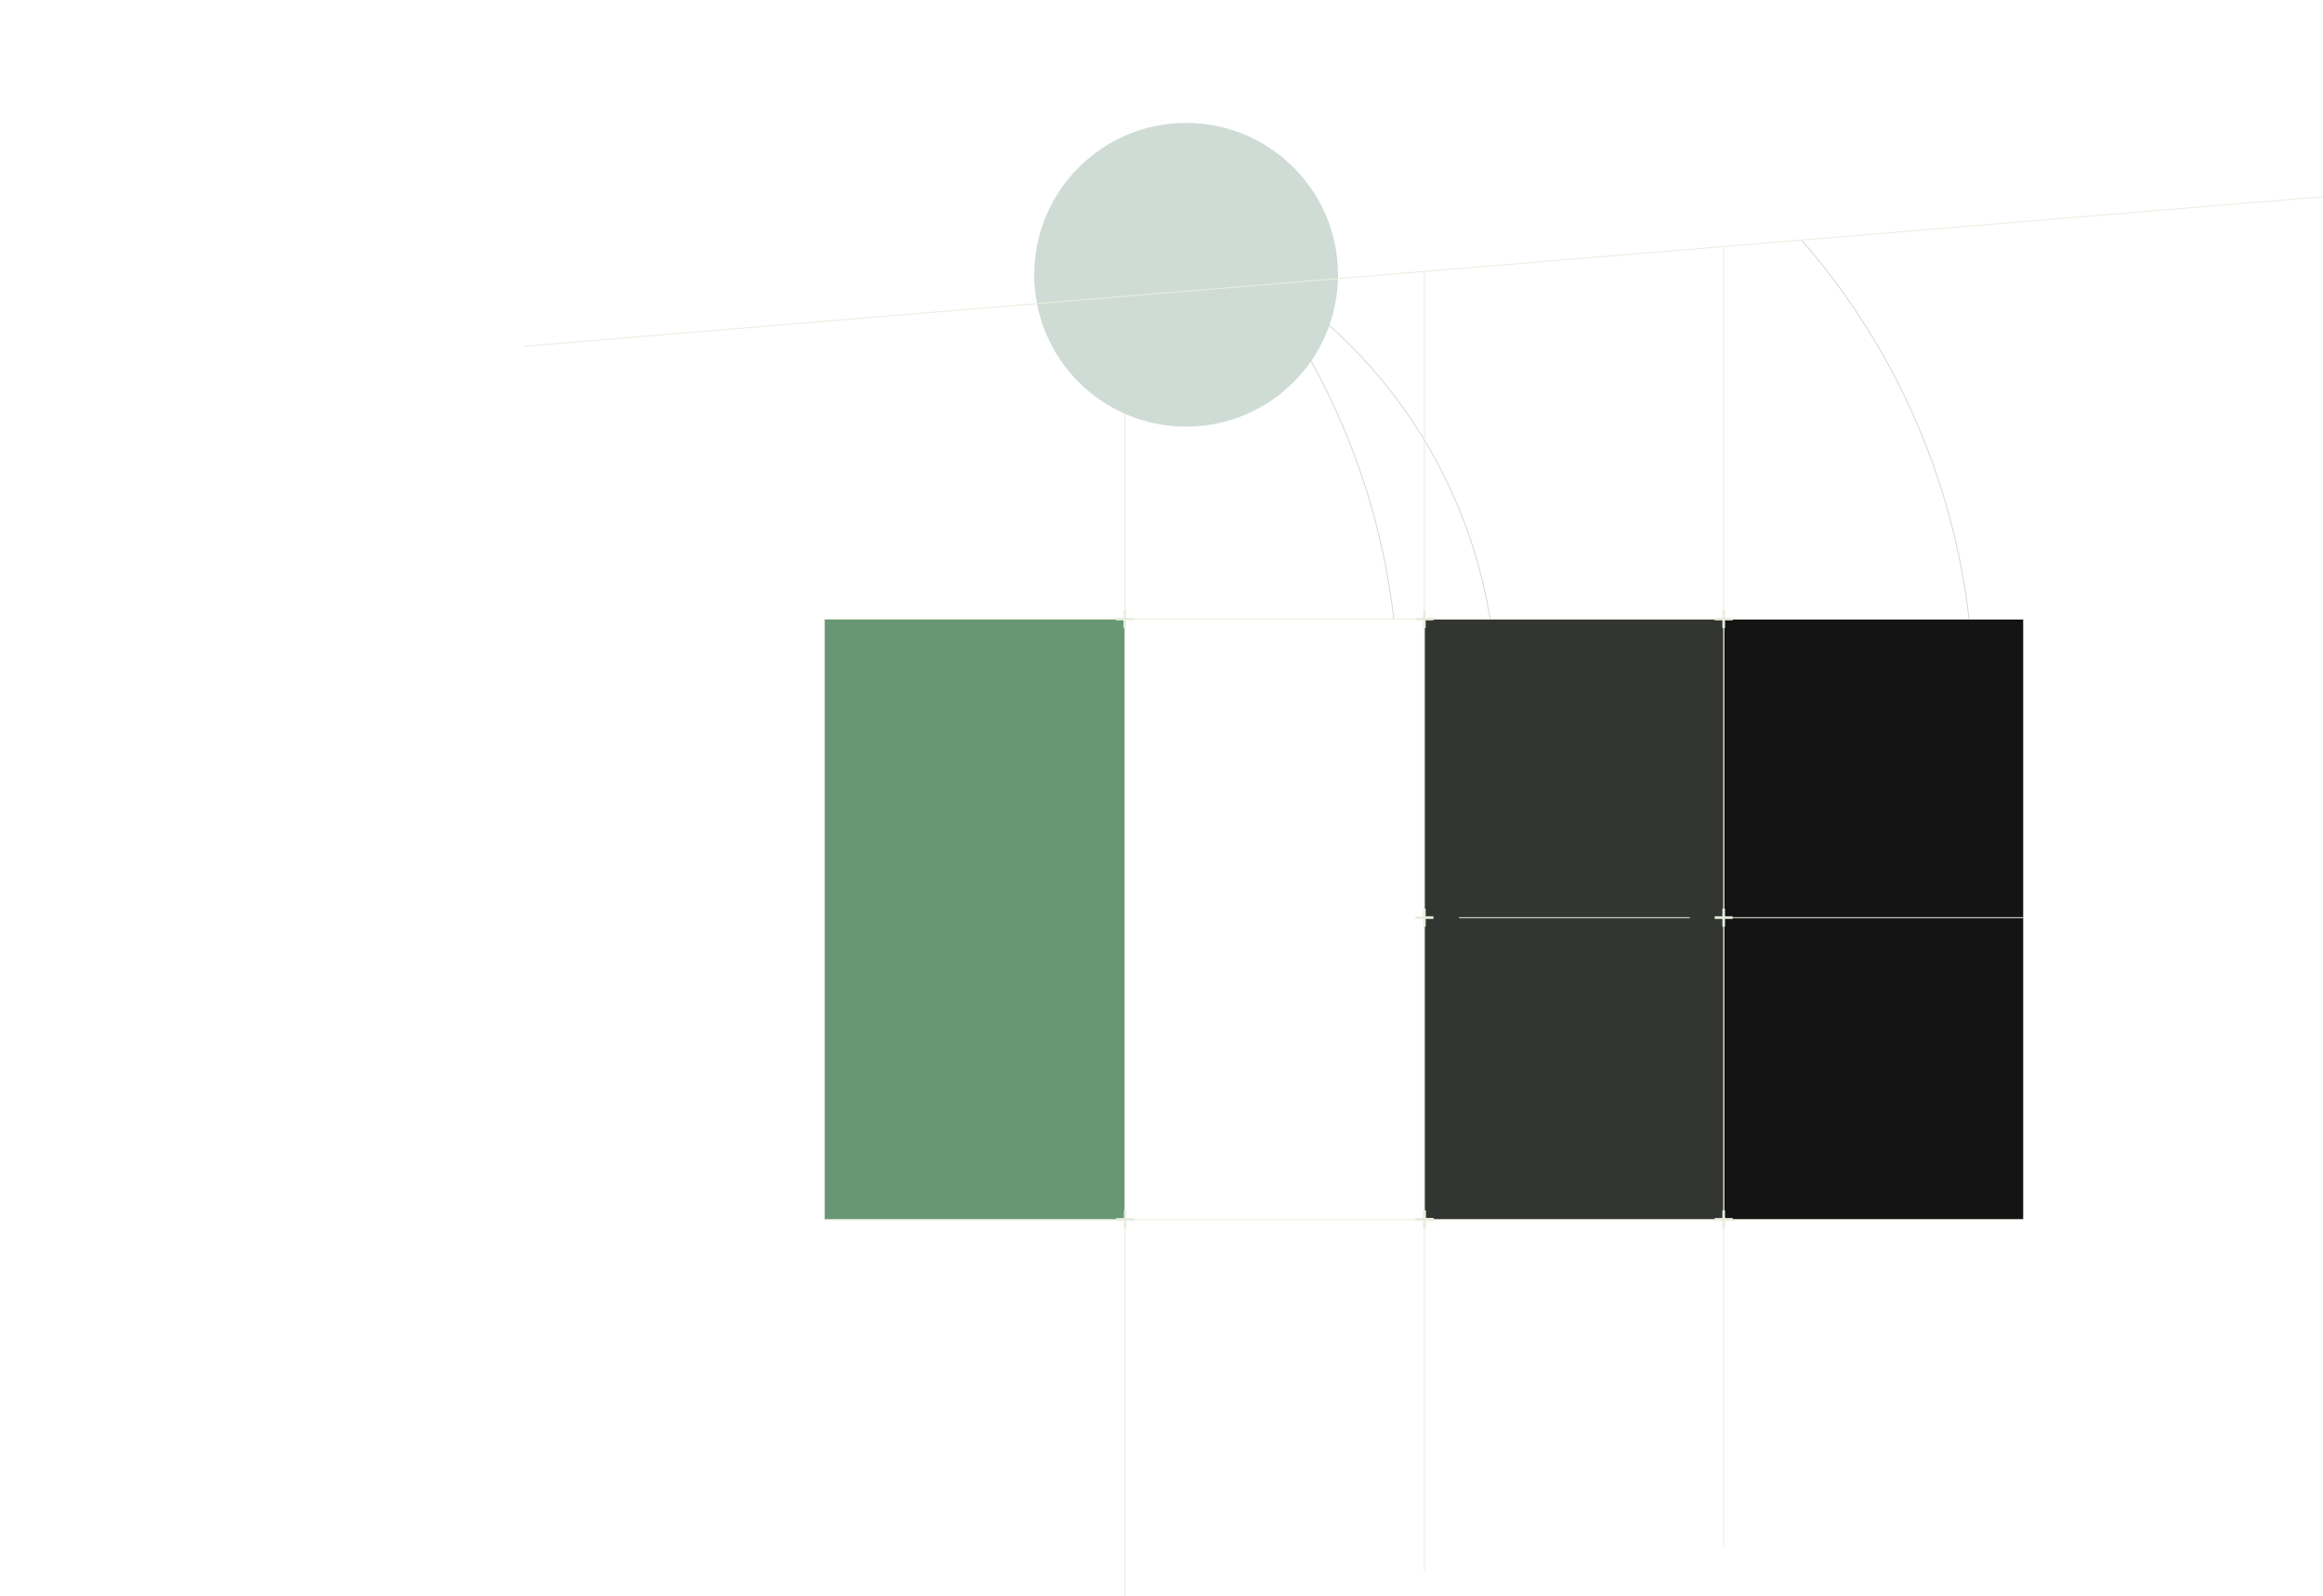 <svg xmlns="http://www.w3.org/2000/svg" xmlns:xlink="http://www.w3.org/1999/xlink" viewBox="0 0 2480.5 1704.81"><defs><style>.cls-1,.cls-3,.cls-6{fill:none;}.cls-2{clip-path:url(#clip-path);}.cls-3{stroke:#cfdcd5;}.cls-3,.cls-6{stroke-miterlimit:10;}.cls-4{fill:#689775;}.cls-5{fill:#333532;}.cls-6{stroke:#e9eddf;}.cls-7{fill:#141414;}.cls-8{fill:#e9eddf;}.cls-9{fill:#cfdcd5;}</style><clipPath id="clip-path" transform="translate(560.45 131.3)"><polygon class="cls-1" points="320.18 529.92 320.18 210.91 1600.81 105.91 1600.81 529.92 320.18 529.92"/></clipPath></defs><g id="Layer_2" data-name="Layer 2"><g id="typography_river" data-name="typography river"><g class="cls-2"><circle class="cls-3" cx="1062.43" cy="746.87" r="535.67"/><circle class="cls-3" cx="746.87" cy="746.87" r="746.37"/><circle class="cls-3" cx="1361.13" cy="746.87" r="746.37"/></g><rect class="cls-4" x="880.64" y="661.22" width="320.42" height="641.14"/><rect class="cls-5" x="1520.97" y="661.22" width="319.39" height="641.14"/><line class="cls-6" x1="1557.93" y1="980.1" x2="1804.35" y2="980.1"/><rect class="cls-7" x="1840.97" y="661.22" width="319.39" height="641.14"/><line class="cls-6" x1="1850.2" y1="980.1" x2="2160.35" y2="980.1"/><path class="cls-8" d="M1278.7,858.44v-8.28h-8.23v-2.82h8.23v-8.18h2.82v8.18h8.23v2.82h-8.23v8.28Z" transform="translate(560.45 131.3)"/><path class="cls-8" d="M959.11,858.44v-8.28h-8.23v-2.82h8.23v-8.18h2.82v8.18h8.23v2.82h-8.23v8.28Z" transform="translate(560.45 131.3)"/><path class="cls-8" d="M1278.7,1180.7v-8.27h-8.23v-2.83h8.23v-8.17h2.82v8.17h8.23v2.83h-8.23v8.27Z" transform="translate(560.45 131.3)"/><path class="cls-8" d="M959.11,1180.7v-8.27h-8.23v-2.83h8.23v-8.17h2.82v8.17h8.23v2.83h-8.23v8.27Z" transform="translate(560.45 131.3)"/><path class="cls-8" d="M959.27,1180.7v-8.27H951v-2.83h8.23v-8.17h2.82v8.17h8.23v2.83h-8.23v8.27Z" transform="translate(560.45 131.3)"/><path class="cls-8" d="M639.68,1180.7v-8.27h-8.22v-2.83h8.22v-8.17h2.82v8.17h8.23v2.83H642.5v8.27Z" transform="translate(560.45 131.3)"/><path class="cls-8" d="M1278.7,539.56v-8.27h-8.23v-2.83h8.23v-8.17h2.82v8.17h8.23v2.83h-8.23v8.27Z" transform="translate(560.45 131.3)"/><path class="cls-8" d="M959.11,539.56v-8.27h-8.23v-2.83h8.23v-8.17h2.82v8.17h8.23v2.83h-8.23v8.27Z" transform="translate(560.45 131.3)"/><path class="cls-8" d="M639.19,539.56v-8.27H631v-2.83h8.22v-8.17H642v8.17h8.23v2.83H642v8.27Z" transform="translate(560.45 131.3)"/><line class="cls-6" x1="1201.27" y1="246.56" x2="1201.27" y2="1704.81"/><line class="cls-6" x1="1521.01" y1="290.21" x2="1521.01" y2="1678.16"/><line class="cls-6" x1="1840.57" y1="263.21" x2="1840.57" y2="1651.53"/><line class="cls-6" x1="880.48" y1="1302.71" x2="2161.48" y2="1302.71"/><line class="cls-6" x1="880.48" y1="661.22" x2="2161.48" y2="661.22"/><circle class="cls-9" cx="1266.54" cy="293.49" r="162.19"/><line class="cls-6" x1="2480.46" y1="210.08" x2="560.5" y2="369.71"/></g></g></svg>